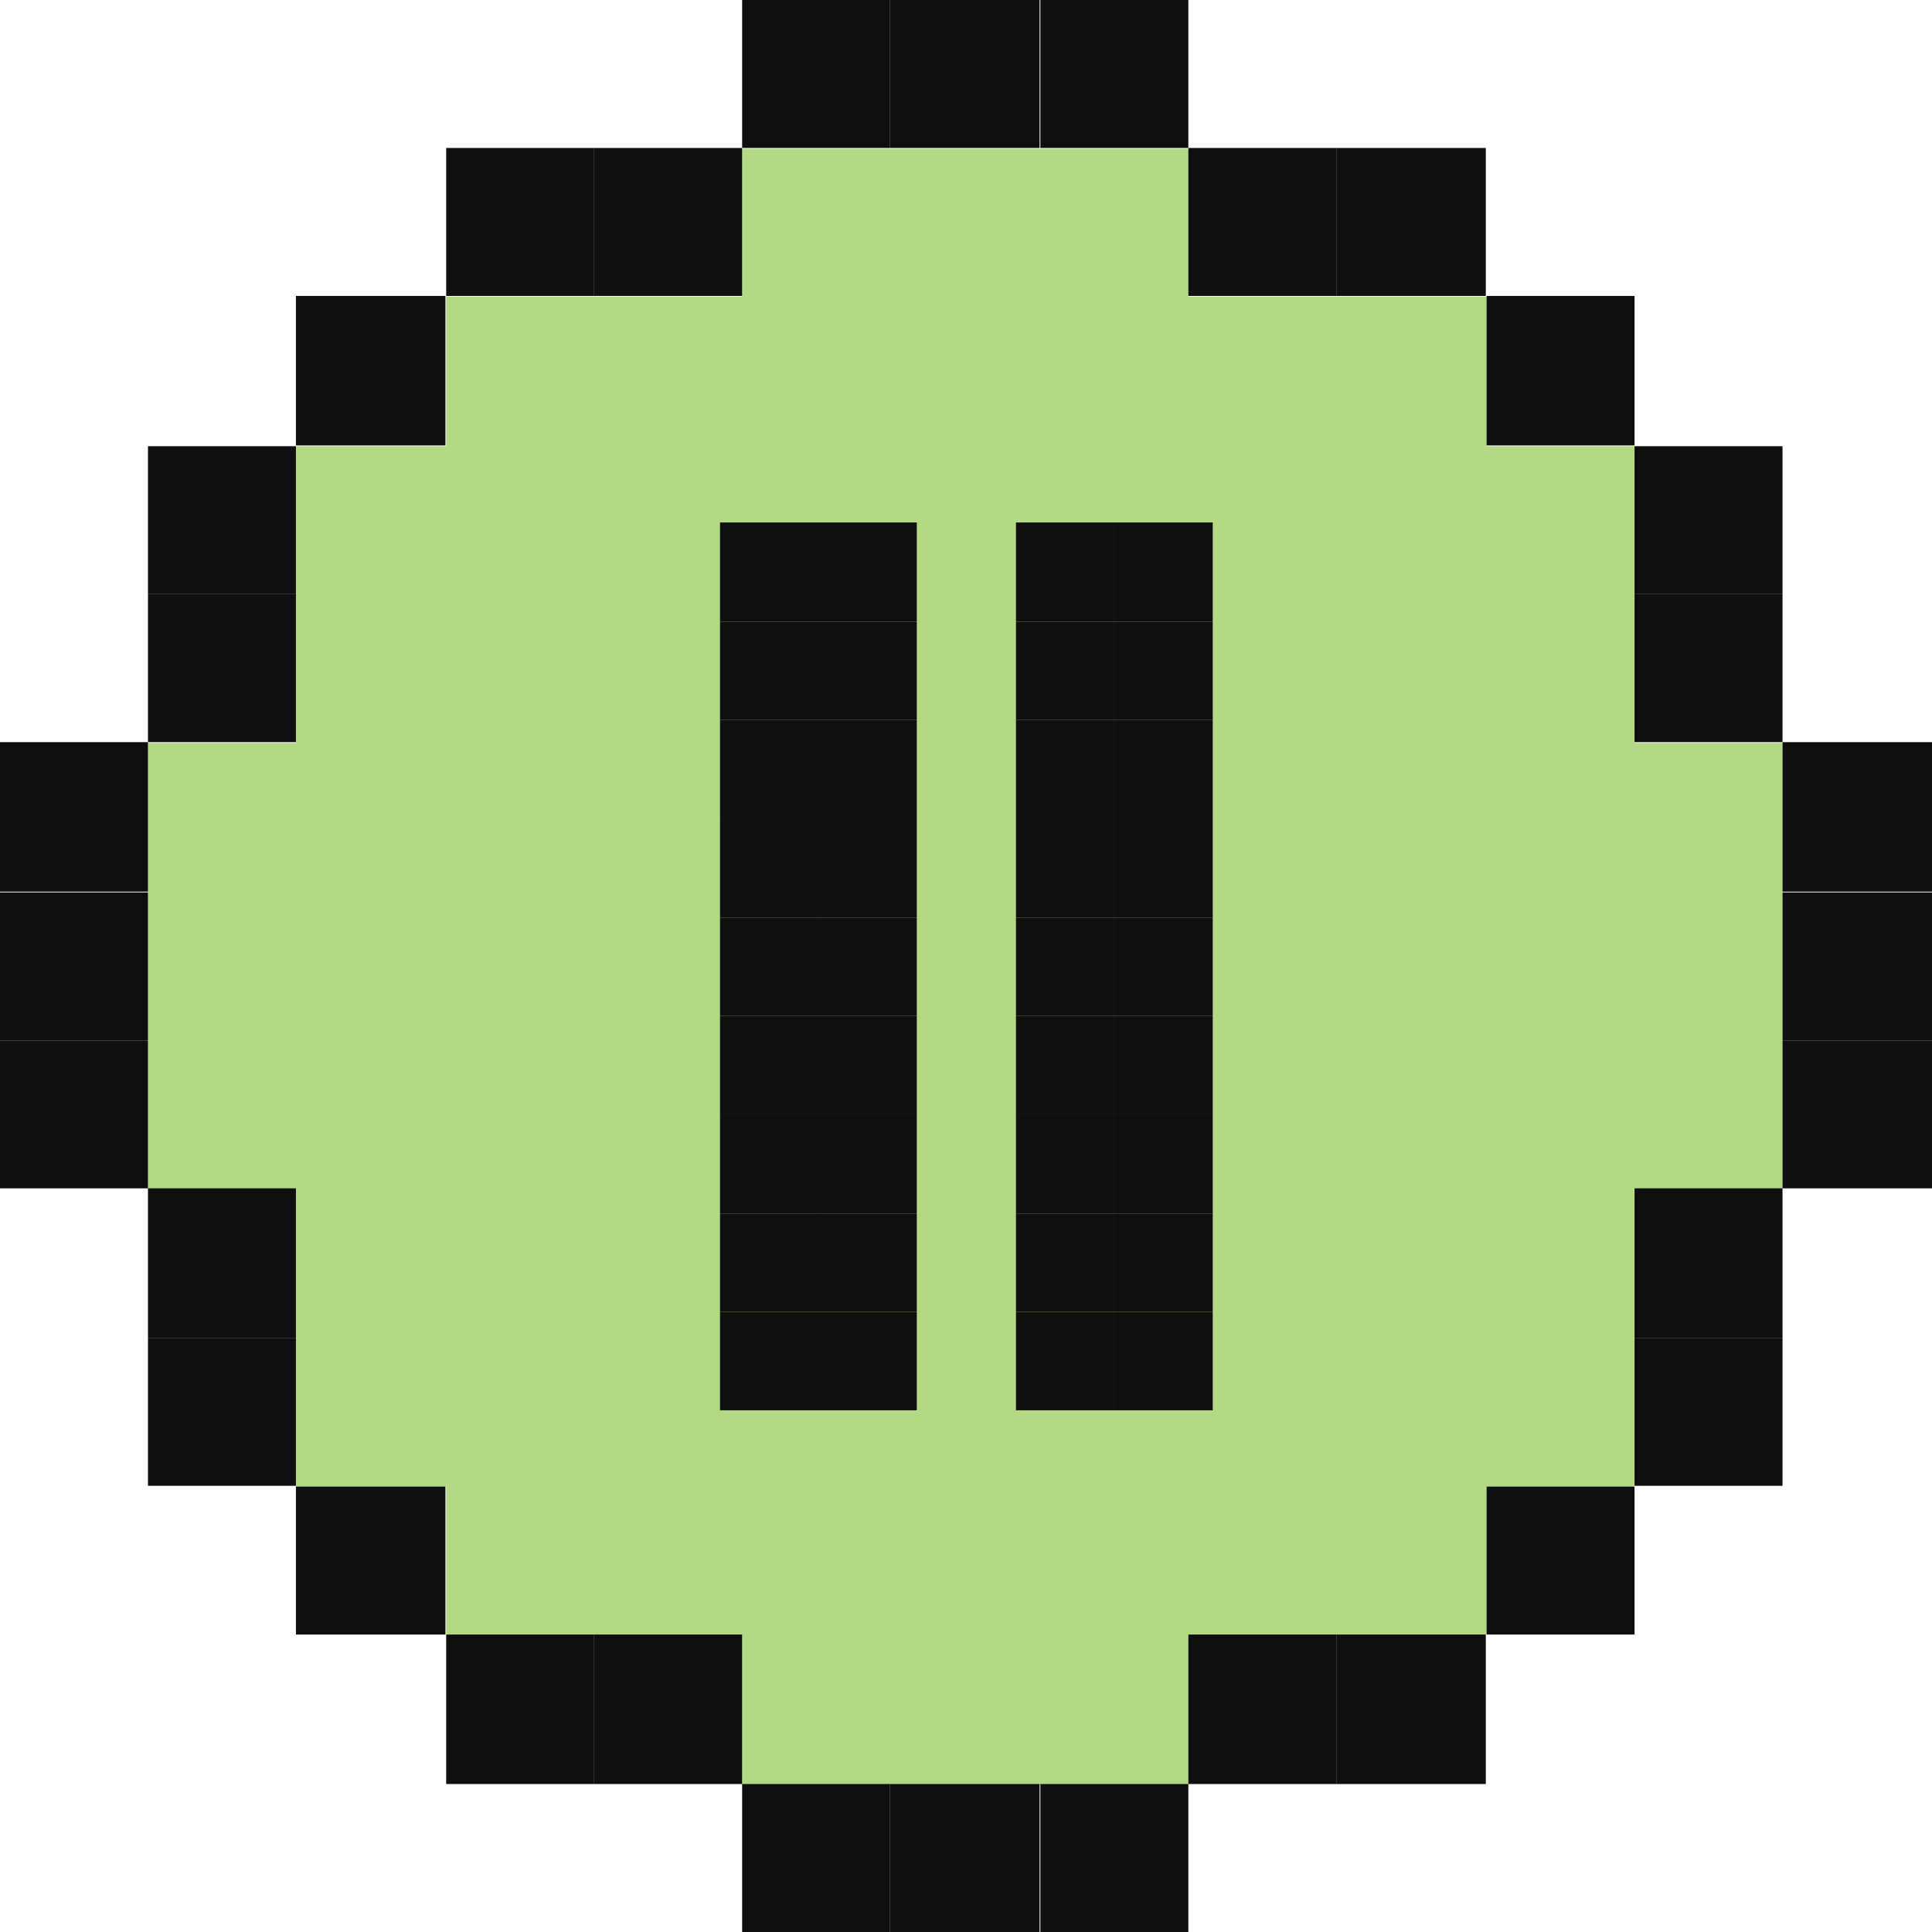 <?xml version="1.0" encoding="UTF-8"?>
<svg id="Layer_2" data-name="Layer 2" xmlns="http://www.w3.org/2000/svg" viewBox="0 0 25.33 25.33">
  <defs>
    <style>
      .cls-1 {
        fill: #b4d984;
      }

      .cls-2 {
        fill: #0f0f0f;
      }
    </style>
  </defs>
  <g id="Layer_1-2" data-name="Layer 1">
    <g>
      <polygon class="cls-1" points="23.37 11.7 23.37 9.74 21.43 9.74 21.43 7.8 21.43 5.85 19.49 5.85 19.49 3.89 17.52 3.89 15.58 3.89 15.58 1.95 13.64 1.95 11.67 1.95 9.73 1.95 9.73 3.89 7.79 3.89 5.85 3.89 5.85 5.85 3.88 5.85 3.88 7.8 3.88 9.74 1.94 9.74 1.94 11.7 1.94 13.64 1.94 15.59 3.88 15.59 3.88 17.55 3.88 19.49 5.85 19.49 5.85 21.43 7.79 21.43 9.73 21.43 9.73 23.4 11.67 23.4 13.64 23.4 15.58 23.4 15.58 21.43 17.52 21.43 19.49 21.43 19.49 19.49 21.43 19.49 21.43 17.55 21.43 15.59 23.37 15.59 23.37 13.64 23.37 11.7"/>
      <g>
        <g>
          <rect class="cls-2" x="23.37" y="13.64" width="1.96" height="1.94"/>
          <rect class="cls-2" x="23.37" y="11.7" width="1.96" height="1.94"/>
          <rect class="cls-2" x="23.37" y="9.73" width="1.96" height="1.96"/>
          <rect class="cls-2" x="21.43" y="17.54" width="1.94" height="1.94"/>
          <rect class="cls-2" x="21.43" y="15.58" width="1.94" height="1.96"/>
          <rect class="cls-2" x="21.43" y="7.79" width="1.94" height="1.94"/>
          <rect class="cls-2" x="21.43" y="5.85" width="1.94" height="1.94"/>
          <rect class="cls-2" x="19.49" y="19.49" width="1.94" height="1.94"/>
          <rect class="cls-2" x="19.49" y="3.88" width="1.94" height="1.96"/>
          <rect class="cls-2" x="17.52" y="21.43" width="1.96" height="1.96"/>
          <rect class="cls-2" x="17.52" y="1.94" width="1.96" height="1.94"/>
          <rect class="cls-2" x="15.58" y="21.43" width="1.94" height="1.96"/>
          <rect class="cls-2" x="15.58" y="1.94" width="1.94" height="1.94"/>
          <rect class="cls-2" x="13.64" y="23.39" width="1.94" height="1.94"/>
          <rect class="cls-2" x="13.64" width="1.94" height="1.94"/>
          <rect class="cls-2" x="11.67" y="23.39" width="1.96" height="1.94"/>
          <rect class="cls-2" x="11.67" width="1.96" height="1.94"/>
          <rect class="cls-2" x="9.73" y="23.39" width="1.94" height="1.94"/>
          <rect class="cls-2" x="9.73" width="1.94" height="1.94"/>
          <rect class="cls-2" x="7.79" y="21.43" width="1.94" height="1.96"/>
          <rect class="cls-2" x="7.79" y="1.94" width="1.94" height="1.94"/>
          <rect class="cls-2" x="5.85" y="21.43" width="1.94" height="1.96"/>
          <rect class="cls-2" x="5.85" y="1.94" width="1.94" height="1.94"/>
          <rect class="cls-2" x="3.88" y="19.49" width="1.96" height="1.94"/>
          <rect class="cls-2" x="3.88" y="3.88" width="1.96" height="1.96"/>
          <rect class="cls-2" x="1.94" y="17.54" width="1.94" height="1.94"/>
          <rect class="cls-2" x="1.94" y="15.58" width="1.94" height="1.96"/>
          <rect class="cls-2" x="1.94" y="7.79" width="1.94" height="1.94"/>
          <rect class="cls-2" x="1.94" y="5.85" width="1.94" height="1.94"/>
          <rect class="cls-2" y="13.64" width="1.94" height="1.94"/>
          <rect class="cls-2" y="11.7" width="1.94" height="1.94"/>
          <rect class="cls-2" y="9.73" width="1.94" height="1.96"/>
        </g>
        <g>
          <rect class="cls-2" x="14.61" y="17.2" width="1.29" height="1.29"/>
          <rect class="cls-2" x="14.61" y="15.91" width="1.29" height="1.29"/>
          <rect class="cls-2" x="14.61" y="14.61" width="1.29" height="1.3"/>
          <rect class="cls-2" x="14.61" y="13.32" width="1.29" height="1.29"/>
          <rect class="cls-2" x="14.61" y="12.03" width="1.29" height="1.29"/>
          <rect class="cls-2" x="14.61" y="10.73" width="1.29" height="1.3"/>
          <rect class="cls-2" x="14.61" y="9.44" width="1.29" height="1.29"/>
          <rect class="cls-2" x="14.61" y="8.15" width="1.29" height="1.29"/>
          <rect class="cls-2" x="14.61" y="6.85" width="1.29" height="1.3"/>
          <rect class="cls-2" x="13.32" y="17.2" width="1.29" height="1.29"/>
          <rect class="cls-2" x="13.32" y="15.91" width="1.29" height="1.29"/>
          <rect class="cls-2" x="13.32" y="14.61" width="1.29" height="1.3"/>
          <rect class="cls-2" x="13.32" y="13.32" width="1.29" height="1.29"/>
          <rect class="cls-2" x="13.32" y="12.03" width="1.29" height="1.29"/>
          <rect class="cls-2" x="13.32" y="10.73" width="1.29" height="1.3"/>
          <rect class="cls-2" x="13.32" y="9.44" width="1.29" height="1.29"/>
          <rect class="cls-2" x="13.32" y="8.15" width="1.29" height="1.29"/>
          <rect class="cls-2" x="13.32" y="6.85" width="1.29" height="1.3"/>
          <rect class="cls-2" x="10.73" y="17.2" width="1.29" height="1.29"/>
          <rect class="cls-2" x="10.73" y="15.91" width="1.29" height="1.29"/>
          <rect class="cls-2" x="10.73" y="14.61" width="1.29" height="1.3"/>
          <rect class="cls-2" x="10.73" y="13.32" width="1.29" height="1.29"/>
          <rect class="cls-2" x="10.73" y="12.03" width="1.29" height="1.29"/>
          <rect class="cls-2" x="10.73" y="10.73" width="1.29" height="1.3"/>
          <rect class="cls-2" x="10.73" y="9.44" width="1.29" height="1.29"/>
          <rect class="cls-2" x="10.73" y="8.15" width="1.29" height="1.29"/>
          <rect class="cls-2" x="10.73" y="6.85" width="1.29" height="1.3"/>
          <rect class="cls-2" x="9.44" y="17.2" width="1.29" height="1.29"/>
          <rect class="cls-2" x="9.44" y="15.91" width="1.29" height="1.29"/>
          <rect class="cls-2" x="9.44" y="14.61" width="1.29" height="1.3"/>
          <rect class="cls-2" x="9.44" y="13.32" width="1.29" height="1.29"/>
          <rect class="cls-2" x="9.44" y="12.03" width="1.29" height="1.29"/>
          <rect class="cls-2" x="9.44" y="10.73" width="1.29" height="1.3"/>
          <rect class="cls-2" x="9.44" y="9.44" width="1.29" height="1.29"/>
          <rect class="cls-2" x="9.44" y="8.15" width="1.29" height="1.29"/>
          <rect class="cls-2" x="9.44" y="6.85" width="1.29" height="1.3"/>
        </g>
      </g>
    </g>
  </g>
</svg>